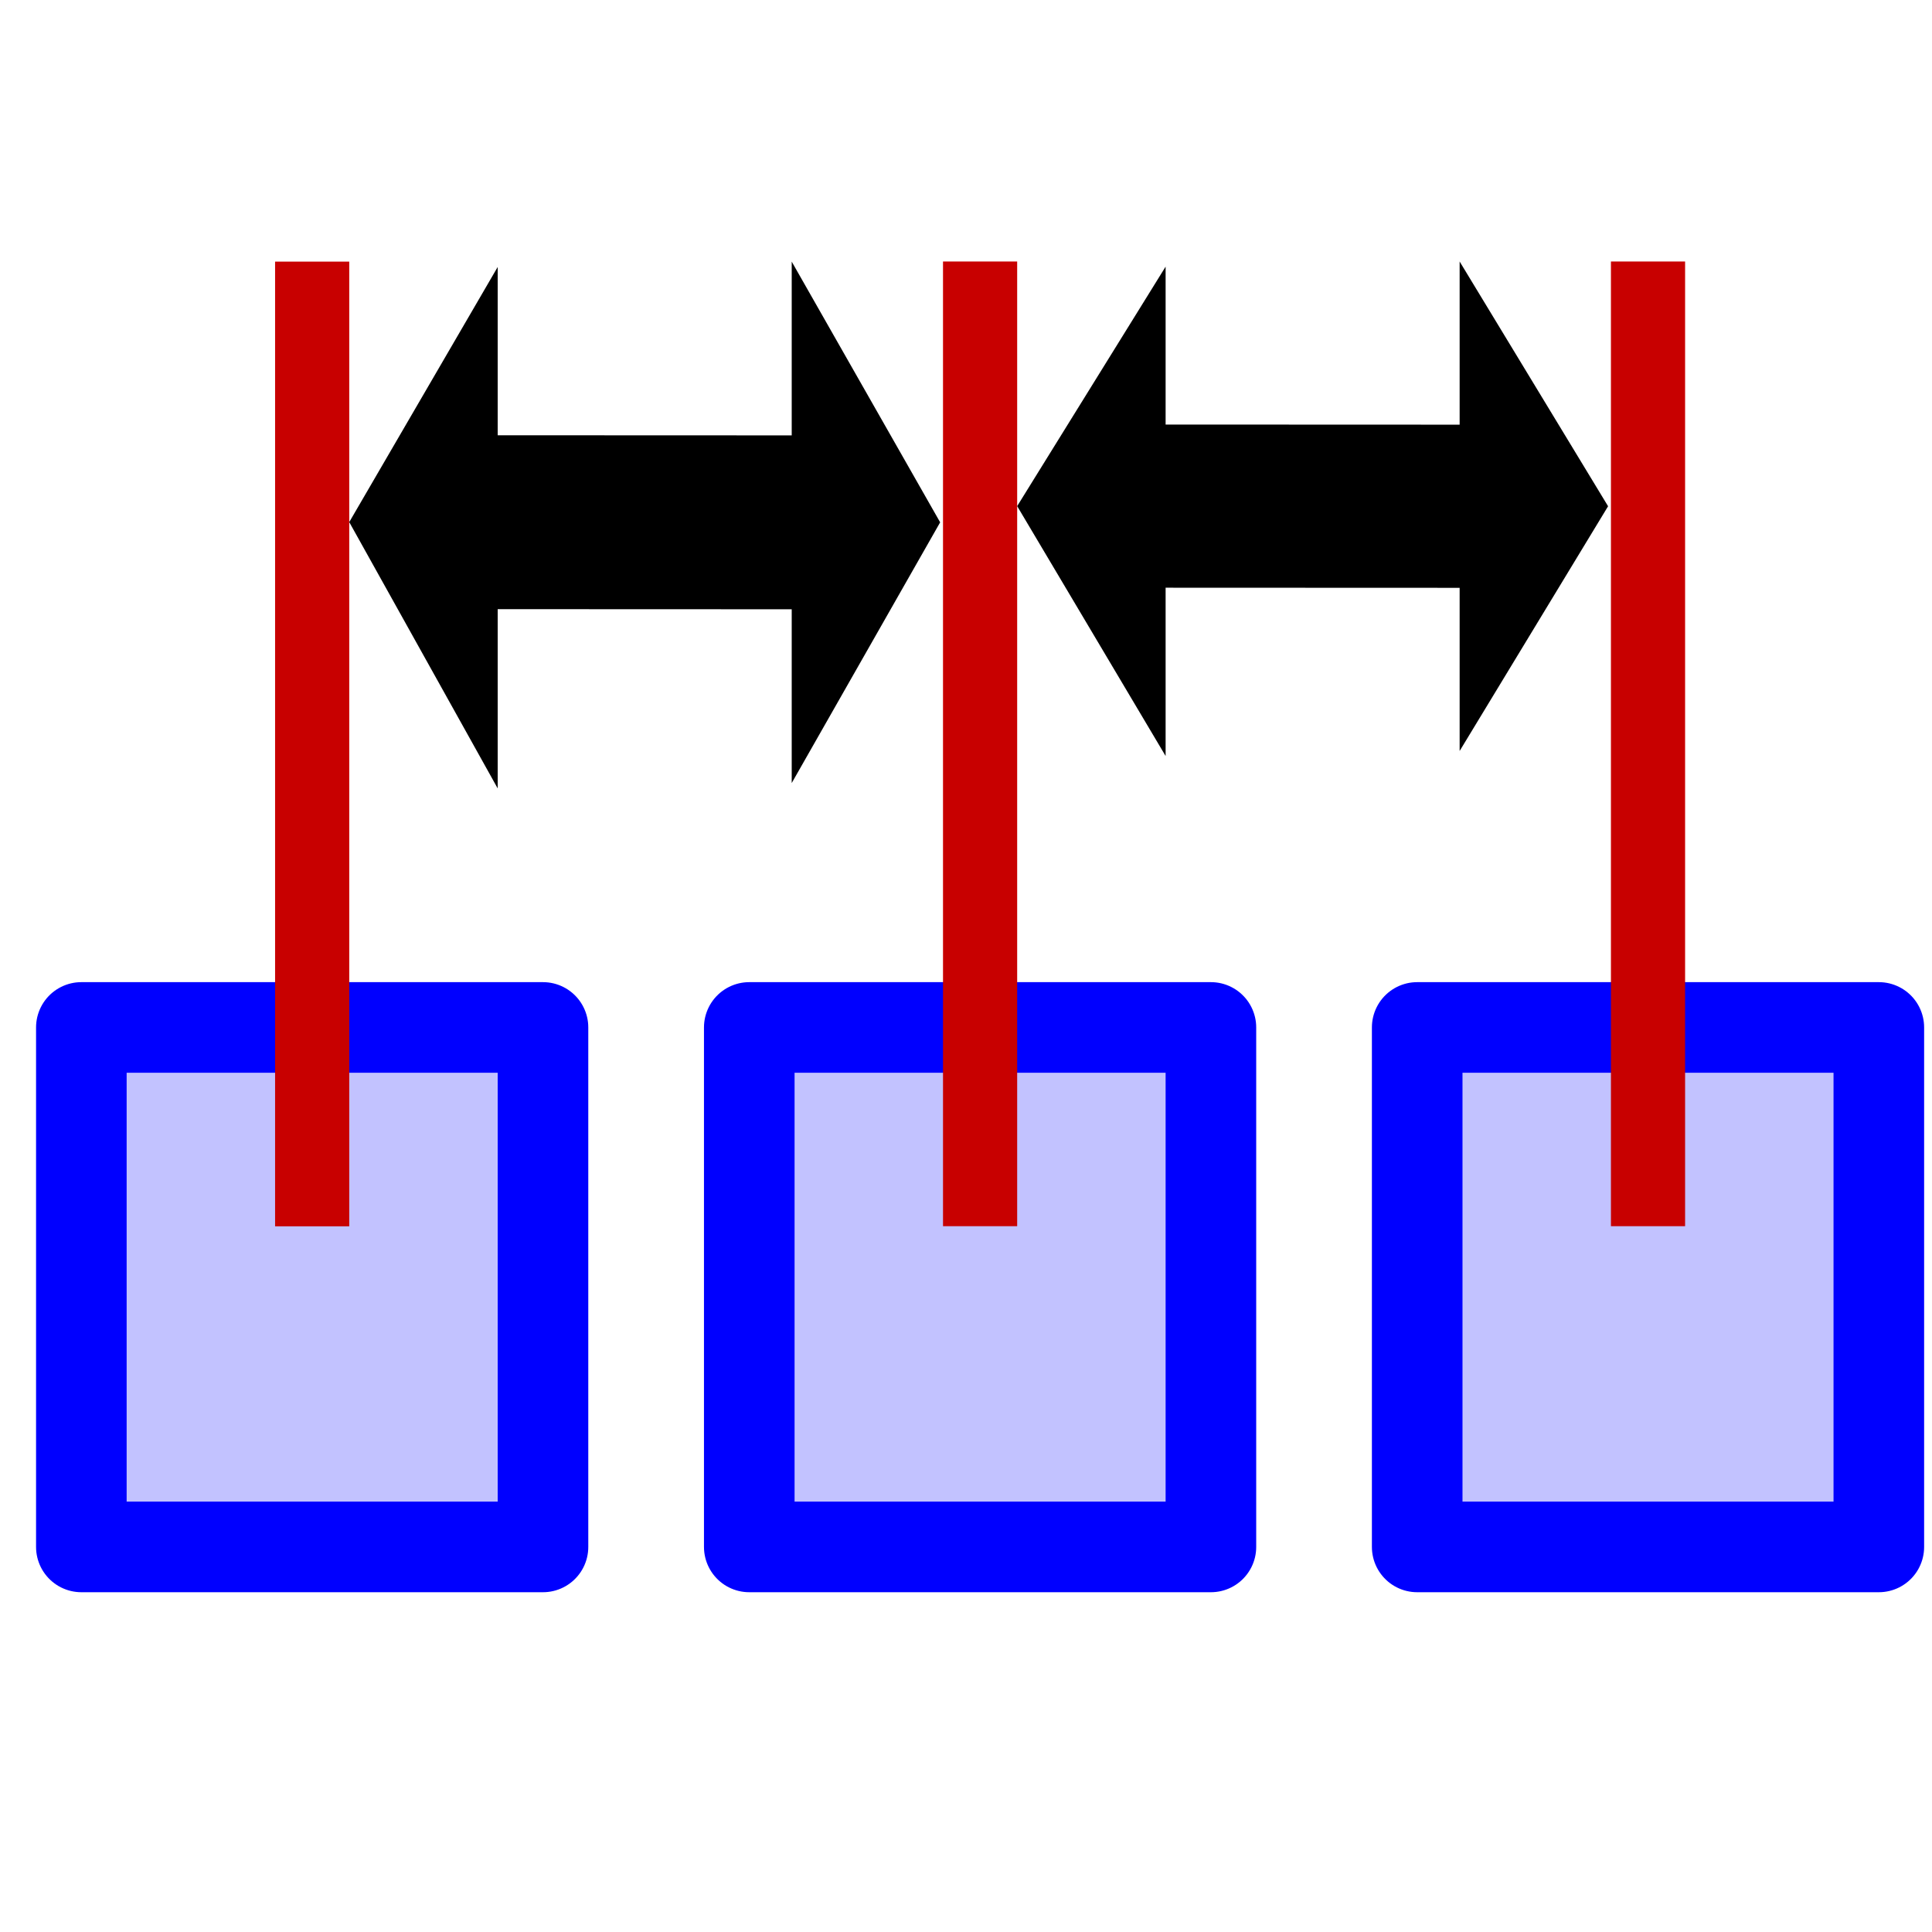<?xml version="1.0" encoding="UTF-8" standalone="no"?>
<!-- Created with Inkscape (http://www.inkscape.org/) -->

<svg
   xmlns:dc="http://purl.org/dc/elements/1.1/"
   xmlns:cc="http://creativecommons.org/ns#"
   xmlns:rdf="http://www.w3.org/1999/02/22-rdf-syntax-ns#"
   xmlns:svg="http://www.w3.org/2000/svg"
   xmlns="http://www.w3.org/2000/svg"
   xmlns:sodipodi="http://sodipodi.sourceforge.net/DTD/sodipodi-0.dtd"
   xmlns:inkscape="http://www.inkscape.org/namespaces/inkscape"
   width="64"
   height="64"
   viewBox="0 0 16.933 16.933"
   version="1.1"
   id="svg8682"
   inkscape:version="0.92.1 r15371"
   sodipodi:docname="color_stop_equidistant.svg"
   inkscape:export-filename="D:\itom-git2\sources\itom\Qitom\icons\color_stop_equidistant.png"
   inkscape:export-xdpi="96"
   inkscape:export-ydpi="96">
  <defs
     id="defs8676">
    <linearGradient
       id="linearGradient5704">
      <stop
         style="stop-color:#5a5a5a;stop-opacity:1"
         offset="0"
         id="stop5706" />
      <stop
         style="stop-color:#000000;stop-opacity:1"
         offset="1"
         id="stop5708" />
    </linearGradient>
    <linearGradient
       id="linearGradient5740">
      <stop
         id="stop5742"
         offset="0"
         style="stop-color:#ffffff;stop-opacity:1" />
      <stop
         id="stop5744"
         offset="1"
         style="stop-color:#98b6d3;stop-opacity:1" />
    </linearGradient>
    <linearGradient
       id="linearGradient6684">
      <stop
         style="stop-color:#ffbf00;stop-opacity:1"
         offset="0"
         id="stop6686" />
      <stop
         style="stop-color:#ffffff;stop-opacity:1"
         offset="1"
         id="stop6688" />
    </linearGradient>
  </defs>
  <sodipodi:namedview
     id="base"
     pagecolor="#ffffff"
     bordercolor="#666666"
     borderopacity="1.0"
     inkscape:pageopacity="0.0"
     inkscape:pageshadow="2"
     inkscape:zoom="2.8"
     inkscape:cx="12.941842"
     inkscape:cy="44.407519"
     inkscape:document-units="px"
     inkscape:current-layer="layer1"
     showgrid="false"
     units="px"
     inkscape:snap-global="false"
     inkscape:window-width="1920"
     inkscape:window-height="1058"
     inkscape:window-x="1592"
     inkscape:window-y="-8"
     inkscape:window-maximized="1" />
  <g
     inkscape:label="Ebene 1"
     inkscape:groupmode="layer"
     id="layer1"
     transform="translate(0,-280.067)">
    <rect
       style="color:#000000;display:inline;fill:#6464ff;fill-opacity:0.392;fill-rule:evenodd;stroke:#0000ff;stroke-width:0.794;stroke-linecap:round;stroke-linejoin:round;stroke-miterlimit:0;stroke-dasharray:none"
       id="rect10585"
       width="4.046"
       height="4.553"
       x="0.713"
       y="289.072" />
    <rect
       style="color:#000000;display:inline;fill:#6464ff;fill-opacity:0.392;fill-rule:evenodd;stroke:#0000ff;stroke-width:0.794;stroke-linecap:round;stroke-linejoin:round;stroke-miterlimit:0;stroke-dasharray:none"
       id="rect10585-8"
       width="4.046"
       height="4.553"
       x="6.567"
       y="289.072" />
    <rect
       style="color:#000000;display:inline;fill:#6464ff;fill-opacity:0.392;fill-rule:evenodd;stroke:#0000ff;stroke-width:0.794;stroke-linecap:round;stroke-linejoin:round;stroke-miterlimit:0;stroke-dasharray:none"
       id="rect10585-5"
       width="4.046"
       height="4.553"
       x="12.421"
       y="289.072" />
    <rect
       style="color:#000000;fill:none;stroke-width:0.65"
       id="rect5736"
       width="10.407"
       height="10.386"
       x="0.415"
       y="282.38" />
    <path
       style="fill:none;stroke:#c80000;stroke-width:0.65;stroke-linecap:square"
       d="m 8.59,282.684 v 7.805"
       id="use10597"
       sodipodi:nodetypes="cc"
       inkscape:connector-curvature="0" />
    <path
       style="fill:none;stroke:#c80000;stroke-width:0.65;stroke-linecap:square"
       d="m 14.444,282.684 v 7.805"
       id="use10599"
       sodipodi:nodetypes="cc"
       inkscape:connector-curvature="0" />
    <path
       style="fill:none;stroke:#c80000;stroke-width:0.65;stroke-linecap:square"
       d="m 2.736,282.685 v 7.805"
       id="path10601"
       sodipodi:nodetypes="cc"
       inkscape:connector-curvature="0" />
    <path
       style="fill:#000000;fill-rule:evenodd;stroke-width:0.65"
       d="m 4.362,286.977 -1.301,-2.334 1.301,-2.236 v 1.475 l 2.577,0.001 v -1.523 l 1.301,2.285 -1.301,2.285 v -1.523 l -2.577,-10e-4 z"
       id="path10603"
       sodipodi:nodetypes="ccccccccccc"
       inkscape:connector-curvature="0" />
    <path
       style="fill:#000000;fill-rule:evenodd;stroke-width:0.65"
       d="M 10.216,286.693 8.915,284.503 10.216,282.404 v 1.384 l 2.577,10e-4 v -1.43 l 1.301,2.145 -1.301,2.145 v -1.43 l -2.577,-0.001 z"
       id="use10605"
       sodipodi:nodetypes="ccccccccccc"
       inkscape:connector-curvature="0" />
  </g>
</svg>
